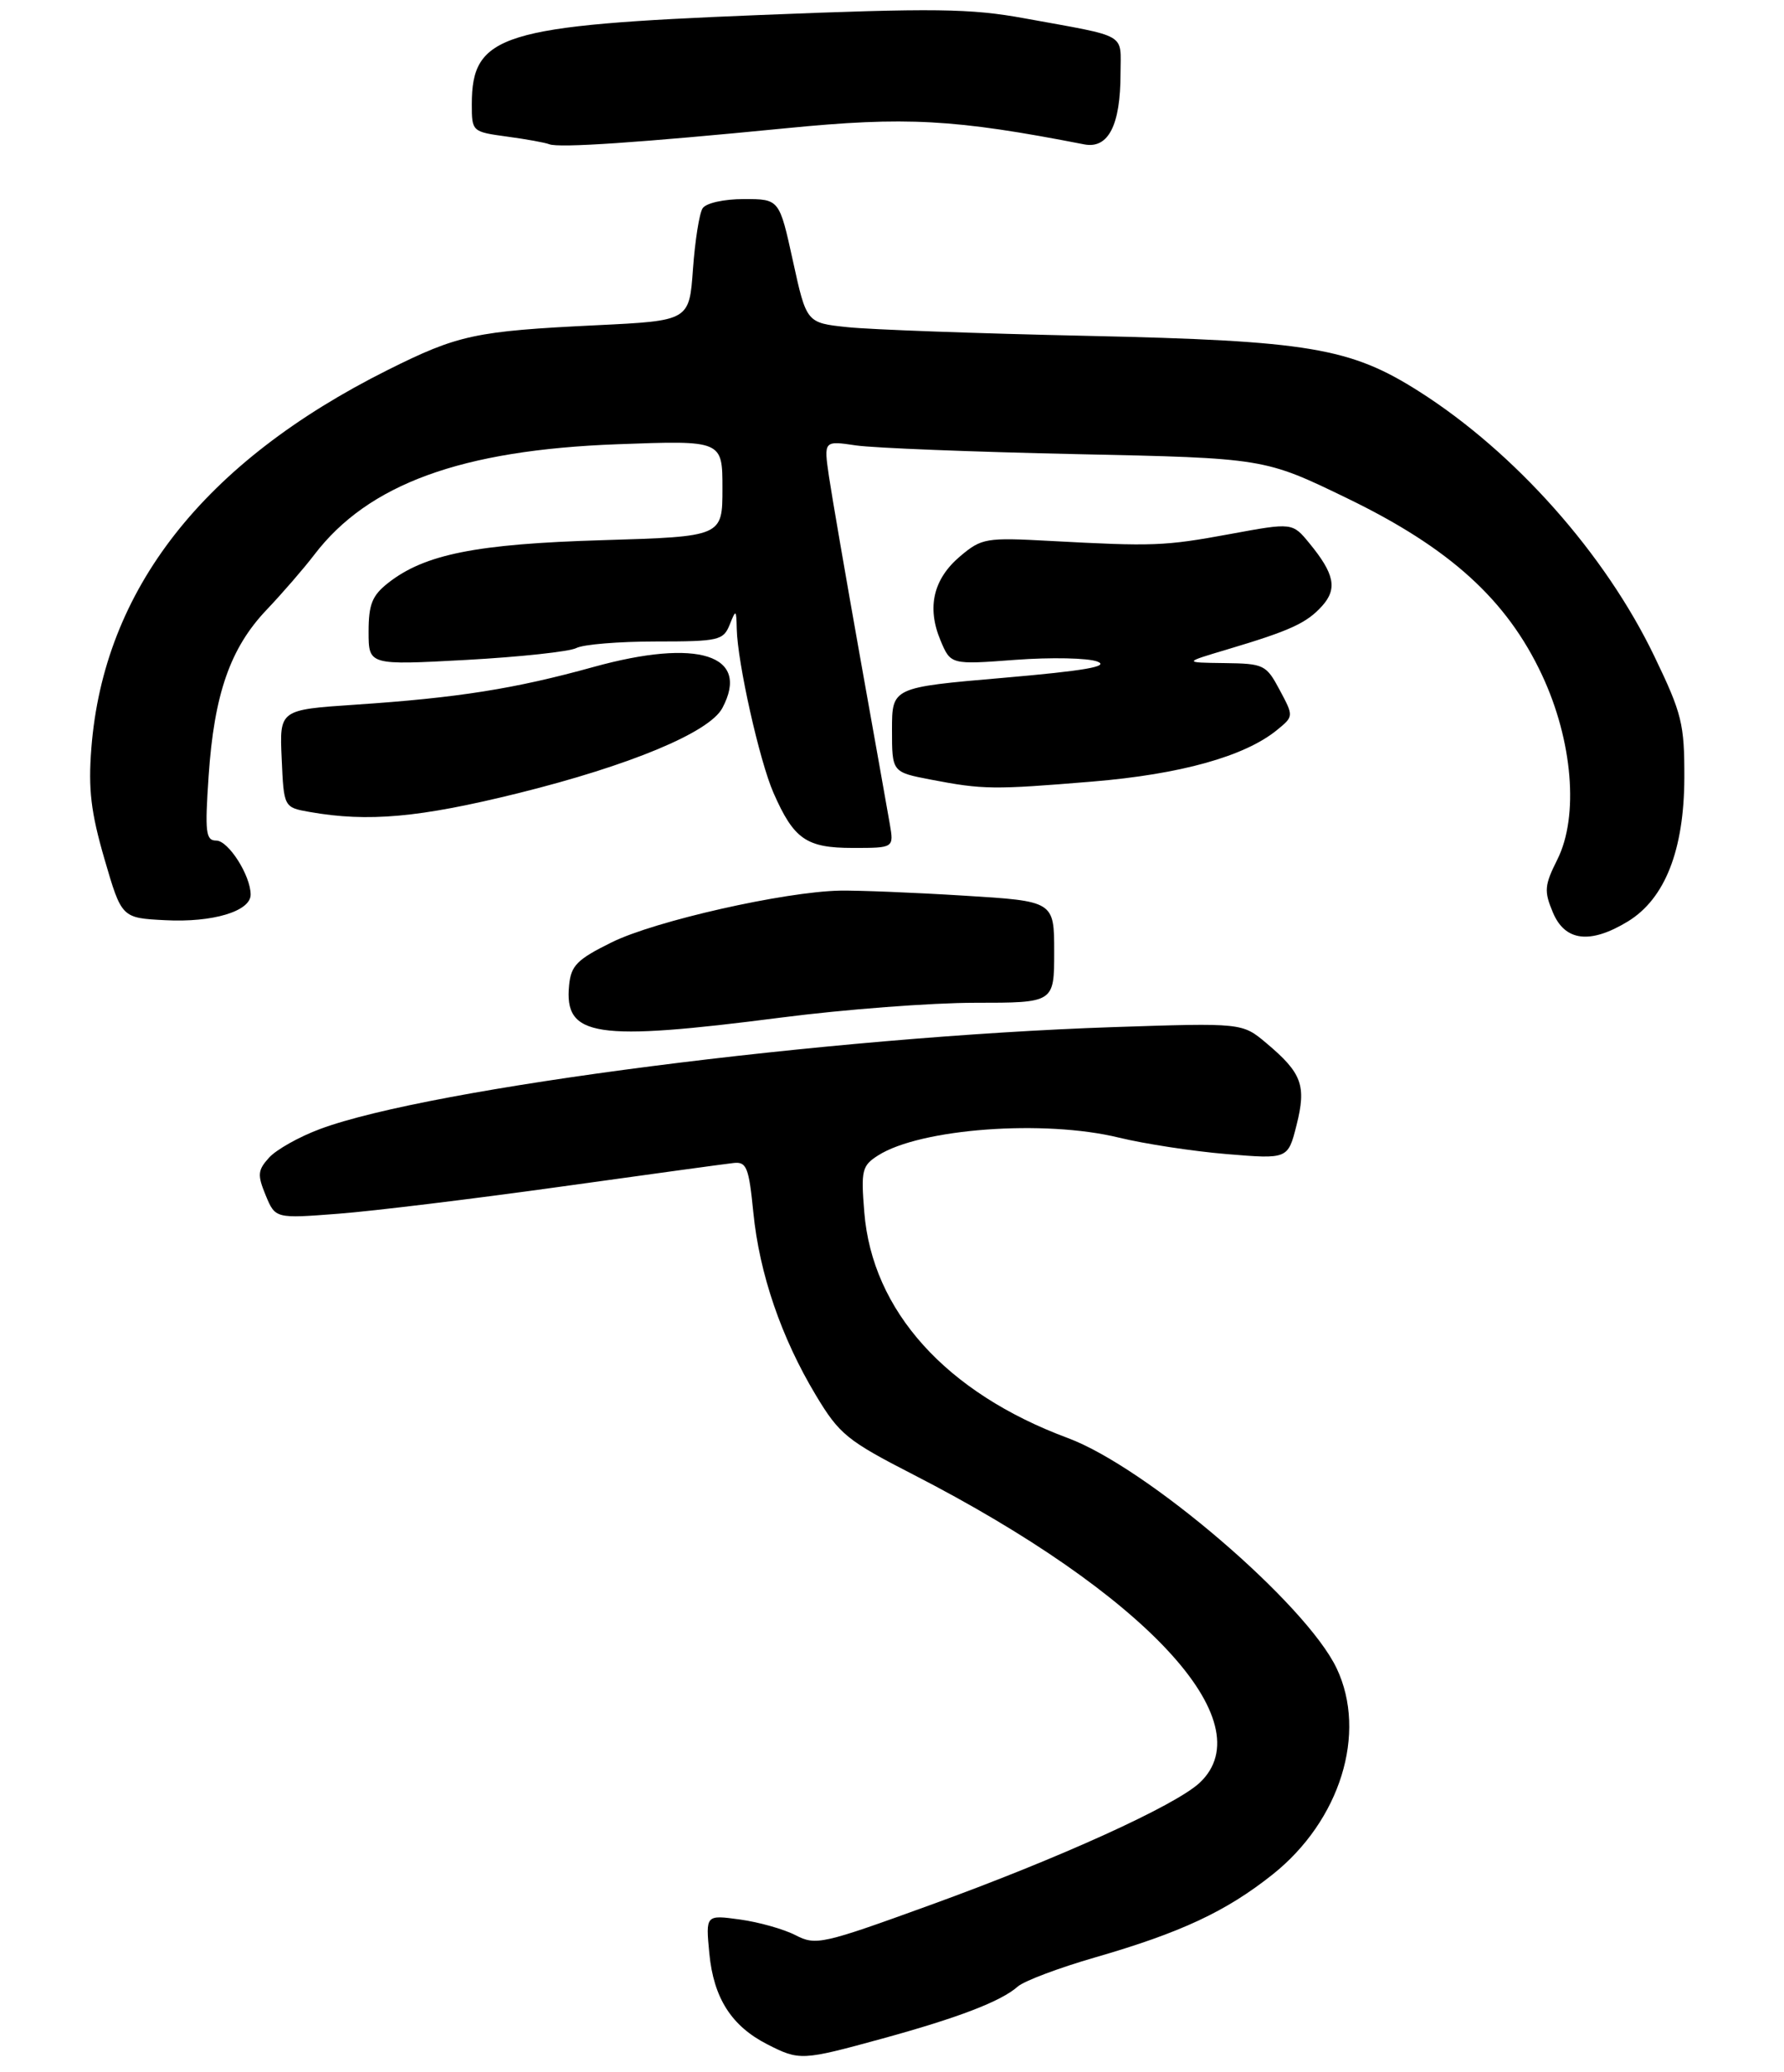 <?xml version="1.0" encoding="UTF-8" standalone="no"?>
<!DOCTYPE svg PUBLIC "-//W3C//DTD SVG 1.1//EN" "http://www.w3.org/Graphics/SVG/1.1/DTD/svg11.dtd" >
<svg xmlns="http://www.w3.org/2000/svg" xmlns:xlink="http://www.w3.org/1999/xlink" version="1.1" viewBox="0 0 242 281">
 <g >
 <path fill="currentColor"
d=" M 119.65 276.49 C 130.01 273.65 135.79 271.43 138.05 269.43 C 138.90 268.67 143.63 266.89 148.55 265.47 C 160.15 262.12 166.31 259.25 172.62 254.23 C 181.80 246.93 185.49 235.06 181.32 226.27 C 177.17 217.53 155.56 199.01 144.85 195.03 C 128.32 188.89 118.31 177.78 117.24 164.39 C 116.78 158.71 116.93 158.09 119.12 156.70 C 124.85 153.05 141.66 151.81 151.79 154.29 C 155.24 155.13 161.81 156.14 166.39 156.52 C 174.71 157.21 174.71 157.21 175.88 152.58 C 177.23 147.21 176.61 145.53 171.78 141.47 C 168.51 138.72 168.51 138.72 151.00 139.30 C 112.42 140.60 58.32 147.55 43.39 153.13 C 40.57 154.18 37.48 155.92 36.50 157.00 C 34.95 158.71 34.90 159.34 36.04 162.11 C 37.35 165.27 37.35 165.27 45.91 164.61 C 50.62 164.25 64.16 162.60 75.99 160.95 C 87.82 159.30 98.40 157.85 99.50 157.73 C 101.27 157.53 101.58 158.29 102.19 164.44 C 103.01 172.74 105.98 181.42 110.68 189.24 C 113.86 194.53 114.91 195.38 123.91 200.00 C 155.37 216.16 171.52 233.53 162.74 241.78 C 159.44 244.87 143.73 252.01 126.15 258.38 C 111.55 263.68 110.67 263.88 107.92 262.46 C 106.33 261.64 102.94 260.68 100.38 260.33 C 95.72 259.69 95.72 259.69 96.22 264.92 C 96.80 270.98 99.22 274.77 104.07 277.25 C 108.46 279.49 108.77 279.47 119.65 276.49 Z  M 106.00 138.00 C 114.53 136.90 126.34 136.00 132.25 136.00 C 143.00 136.00 143.00 136.00 143.00 129.11 C 143.00 122.22 143.00 122.22 130.75 121.47 C 124.01 121.05 116.46 120.75 113.96 120.79 C 106.41 120.93 88.85 124.90 83.00 127.79 C 78.28 130.12 77.46 130.94 77.20 133.62 C 76.51 140.63 80.69 141.26 106.00 138.00 Z  M 220.82 124.97 C 225.85 121.90 228.45 115.30 228.48 105.50 C 228.50 98.16 228.16 96.79 224.41 89.00 C 217.73 75.11 205.51 61.36 192.50 53.09 C 183.15 47.15 177.52 46.21 147.50 45.55 C 132.65 45.23 118.00 44.70 114.95 44.37 C 109.40 43.79 109.40 43.79 107.56 35.39 C 105.72 27.00 105.72 27.00 100.92 27.00 C 98.18 27.00 95.77 27.54 95.31 28.25 C 94.86 28.94 94.28 32.65 94.00 36.50 C 93.50 43.50 93.50 43.50 80.90 44.11 C 64.44 44.91 62.16 45.40 52.57 50.19 C 27.59 62.69 14.06 79.96 12.39 101.50 C 11.96 107.04 12.33 110.17 14.17 116.50 C 16.50 124.50 16.50 124.50 22.41 124.80 C 28.84 125.14 34.00 123.59 34.00 121.33 C 34.00 118.74 30.98 114.00 29.33 114.00 C 27.91 114.00 27.78 112.90 28.30 105.25 C 29.05 94.14 31.23 87.90 36.15 82.72 C 38.30 80.46 41.21 77.10 42.63 75.24 C 49.95 65.64 62.60 61.03 83.75 60.25 C 98.00 59.72 98.00 59.72 98.00 66.24 C 98.00 72.77 98.00 72.77 81.75 73.26 C 64.58 73.77 57.60 75.17 52.64 79.07 C 50.48 80.77 50.00 81.97 50.00 85.68 C 50.00 90.22 50.00 90.22 63.25 89.50 C 70.54 89.10 77.26 88.37 78.18 87.89 C 79.11 87.40 83.96 87.00 88.97 87.00 C 97.47 87.00 98.12 86.85 98.97 84.75 C 99.83 82.60 99.88 82.62 99.94 85.29 C 100.04 89.88 103.03 103.21 104.92 107.52 C 107.69 113.83 109.37 115.00 115.70 115.00 C 121.26 115.00 121.26 115.00 120.70 111.75 C 120.39 109.96 118.57 99.72 116.65 89.00 C 114.74 78.28 112.85 67.31 112.45 64.63 C 111.74 59.76 111.74 59.76 116.12 60.41 C 118.53 60.76 131.97 61.29 146.00 61.59 C 171.50 62.13 171.50 62.13 182.73 67.57 C 196.65 74.31 204.39 81.33 209.17 91.54 C 213.34 100.45 214.19 110.70 211.26 116.56 C 209.50 120.07 209.43 120.85 210.65 123.75 C 212.29 127.67 215.71 128.08 220.82 124.97 Z  M 70.28 107.58 C 85.46 103.81 96.21 99.34 97.98 96.04 C 101.84 88.82 94.69 86.53 80.50 90.46 C 69.82 93.42 62.11 94.64 48.21 95.57 C 37.91 96.26 37.91 96.26 38.21 102.88 C 38.50 109.50 38.50 109.50 42.00 110.12 C 49.93 111.52 56.89 110.89 70.28 107.58 Z  M 148.17 106.00 C 160.14 105.01 168.84 102.58 173.21 99.02 C 175.50 97.15 175.50 97.15 173.59 93.58 C 171.76 90.15 171.46 90.00 166.09 89.93 C 160.50 89.86 160.50 89.86 166.50 88.07 C 175.00 85.54 177.25 84.51 179.34 82.19 C 181.44 79.86 181.03 77.83 177.63 73.69 C 175.32 70.87 175.32 70.87 166.91 72.42 C 157.93 74.07 156.49 74.12 142.41 73.36 C 133.76 72.89 133.16 72.99 130.27 75.42 C 126.61 78.50 125.70 82.35 127.57 86.83 C 128.96 90.15 128.96 90.15 137.73 89.49 C 142.55 89.13 147.56 89.23 148.85 89.72 C 150.57 90.38 147.16 90.97 136.10 91.93 C 121.00 93.23 121.00 93.23 121.00 98.98 C 121.00 104.72 121.00 104.72 126.25 105.73 C 133.37 107.10 134.75 107.11 148.17 106.00 Z  M 106.65 17.39 C 122.88 15.79 129.47 16.15 147.07 19.58 C 150.34 20.22 152.00 16.99 152.00 9.97 C 152.00 4.39 153.21 5.08 139.00 2.49 C 131.63 1.14 126.84 1.08 103.00 2.04 C 67.98 3.44 64.00 4.68 64.00 14.16 C 64.00 17.84 64.05 17.88 68.75 18.52 C 71.36 18.87 73.95 19.34 74.50 19.56 C 75.81 20.09 86.69 19.35 106.65 17.39 Z "/>
</g>
</svg>